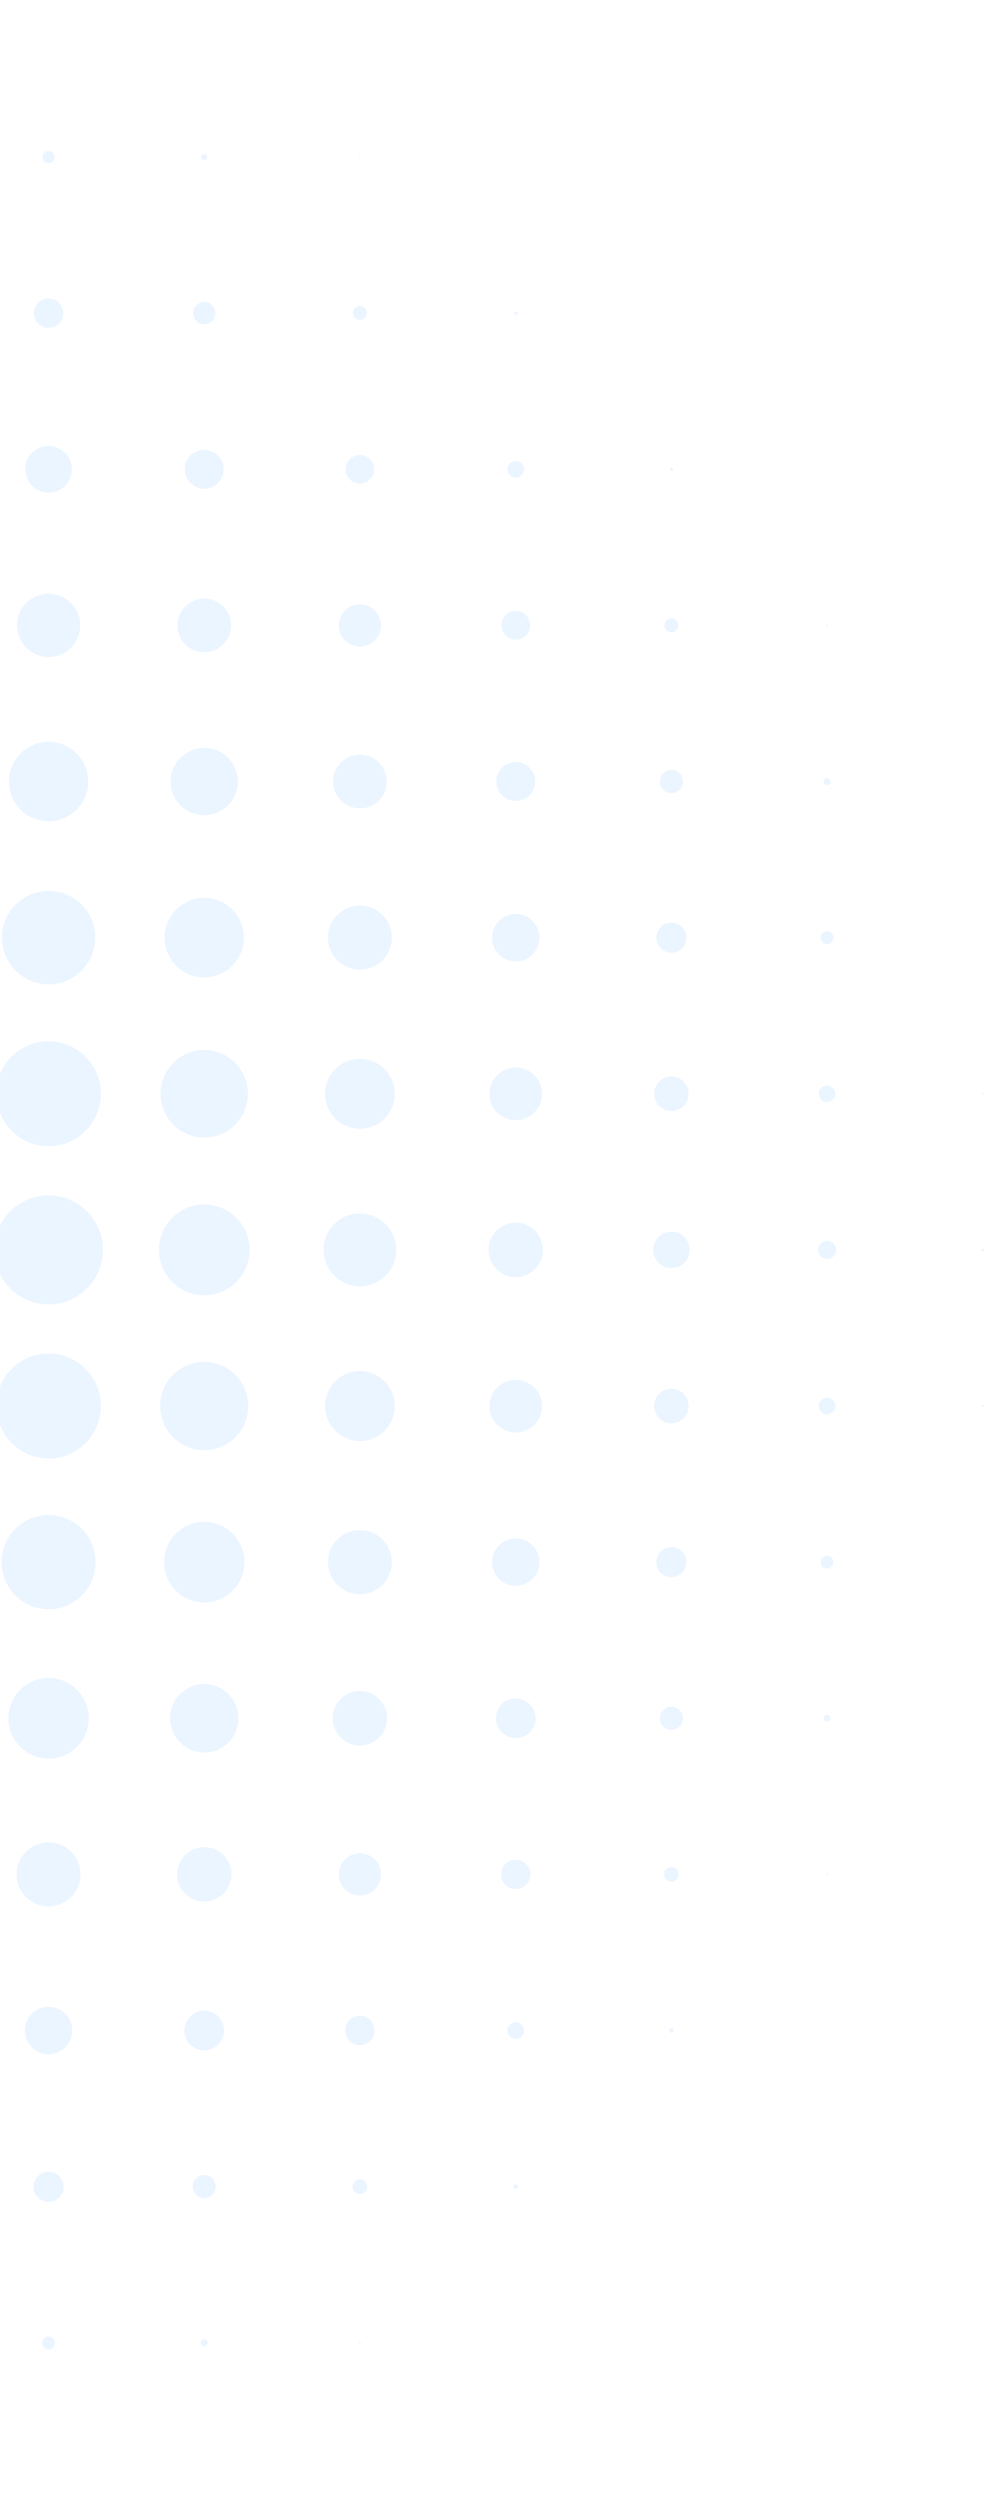 <svg width="154" height="391" viewBox="0 0 154 391" fill="none" xmlns="http://www.w3.org/2000/svg">
<g clip-path="url(#clip0_84_7014)">
<path d="M7.602 25.51C8.126 25.51 8.55 25.084 8.55 24.56C8.55 24.035 8.126 23.61 7.602 23.61C7.079 23.61 6.654 24.035 6.654 24.56C6.654 25.084 7.079 25.51 7.602 25.51Z" fill="#399EFD" fill-opacity="0.1"/>
<path d="M31.963 25.02C32.217 25.02 32.423 24.814 32.423 24.56C32.423 24.305 32.217 24.099 31.963 24.099C31.71 24.099 31.504 24.305 31.504 24.56C31.504 24.814 31.71 25.02 31.963 25.02Z" fill="#399EFD" fill-opacity="0.1"/>
<path d="M56.325 24.704C56.404 24.704 56.468 24.64 56.468 24.56C56.468 24.48 56.404 24.416 56.325 24.416C56.245 24.416 56.181 24.48 56.181 24.56C56.181 24.64 56.245 24.704 56.325 24.704Z" fill="#399EFD" fill-opacity="0.1"/>
<path d="M7.602 51.279C8.866 51.279 9.9 50.243 9.9 48.976C9.9 47.709 8.866 46.672 7.602 46.672C6.338 46.672 5.304 47.709 5.304 48.976C5.304 50.243 6.338 51.279 7.602 51.279Z" fill="#399EFD" fill-opacity="0.1"/>
<path d="M31.963 50.732C32.931 50.732 33.716 49.946 33.716 48.976C33.716 48.006 32.931 47.219 31.963 47.219C30.995 47.219 30.211 48.006 30.211 48.976C30.211 49.946 30.995 50.732 31.963 50.732Z" fill="#399EFD" fill-opacity="0.1"/>
<path d="M56.325 50.041C56.928 50.041 57.417 49.551 57.417 48.947C57.417 48.342 56.928 47.853 56.325 47.853C55.722 47.853 55.233 48.342 55.233 48.947C55.233 49.551 55.751 50.041 56.325 50.041Z" fill="#399EFD" fill-opacity="0.1"/>
<path d="M80.715 49.235C80.859 49.235 80.974 49.12 80.974 48.976C80.974 48.832 80.859 48.717 80.715 48.717C80.571 48.717 80.457 48.832 80.457 48.976C80.428 49.12 80.543 49.235 80.715 49.235Z" fill="#399EFD" fill-opacity="0.1"/>
<path d="M7.602 77.048C9.613 77.048 11.251 75.407 11.251 73.392C11.251 71.376 9.613 69.735 7.602 69.735C5.591 69.735 3.954 71.376 3.954 73.392C3.954 75.407 5.591 77.048 7.602 77.048Z" fill="#399EFD" fill-opacity="0.1"/>
<path d="M31.964 76.444C33.645 76.444 35.009 75.077 35.009 73.392C35.009 71.706 33.645 70.34 31.964 70.34C30.282 70.34 28.919 71.706 28.919 73.392C28.919 75.077 30.282 76.444 31.964 76.444Z" fill="#399EFD" fill-opacity="0.1"/>
<path d="M56.325 75.637C57.562 75.637 58.566 74.632 58.566 73.392C58.566 72.151 57.562 71.146 56.325 71.146C55.087 71.146 54.084 72.151 54.084 73.392C54.084 74.632 55.087 75.637 56.325 75.637Z" fill="#399EFD" fill-opacity="0.1"/>
<path d="M80.715 74.687C81.429 74.687 82.008 74.107 82.008 73.392C82.008 72.676 81.429 72.096 80.715 72.096C80.001 72.096 79.422 72.676 79.422 73.392C79.422 74.107 80.001 74.687 80.715 74.687Z" fill="#399EFD" fill-opacity="0.1"/>
<path d="M105.076 73.651C105.22 73.651 105.335 73.536 105.335 73.392C105.335 73.248 105.22 73.133 105.076 73.133C104.933 73.133 104.818 73.248 104.818 73.392C104.789 73.536 104.904 73.651 105.076 73.651Z" fill="#399EFD" fill-opacity="0.1"/>
<path d="M7.602 102.76C10.332 102.76 12.544 100.543 12.544 97.808C12.544 95.072 10.332 92.855 7.602 92.855C4.873 92.855 2.661 95.072 2.661 97.808C2.69 100.543 4.902 102.76 7.602 102.76Z" fill="#399EFD" fill-opacity="0.1"/>
<path d="M31.963 102.011C34.28 102.011 36.158 100.129 36.158 97.808C36.158 95.486 34.28 93.604 31.963 93.604C29.647 93.604 27.769 95.486 27.769 97.808C27.769 100.129 29.647 102.011 31.963 102.011Z" fill="#399EFD" fill-opacity="0.1"/>
<path d="M56.325 101.119C58.163 101.119 59.628 99.622 59.628 97.808C59.628 95.965 58.135 94.497 56.325 94.497C54.515 94.497 53.021 95.994 53.021 97.808C53.021 99.622 54.515 101.119 56.325 101.119Z" fill="#399EFD" fill-opacity="0.1"/>
<path d="M80.715 100.025C81.95 100.025 82.956 99.017 82.956 97.779C82.956 96.541 81.95 95.533 80.715 95.533C79.48 95.533 78.474 96.541 78.474 97.779C78.474 99.017 79.48 100.025 80.715 100.025Z" fill="#399EFD" fill-opacity="0.1"/>
<path d="M105.076 98.873C105.679 98.873 106.168 98.384 106.168 97.779C106.168 97.174 105.679 96.685 105.076 96.685C104.473 96.685 103.984 97.174 103.984 97.779C103.984 98.412 104.473 98.873 105.076 98.873Z" fill="#399EFD" fill-opacity="0.1"/>
<path d="M129.438 97.951C129.524 97.951 129.581 97.894 129.581 97.808C129.581 97.721 129.524 97.664 129.438 97.664C129.351 97.664 129.294 97.721 129.294 97.808C129.294 97.865 129.351 97.951 129.438 97.951Z" fill="#399EFD" fill-opacity="0.1"/>
<path d="M7.602 128.443C11.021 128.443 13.807 125.65 13.807 122.224C13.807 118.797 11.021 116.004 7.602 116.004C4.184 116.004 1.397 118.797 1.397 122.224C1.397 125.65 4.184 128.443 7.602 128.443Z" fill="#399EFD" fill-opacity="0.1"/>
<path d="M31.963 127.493C34.865 127.493 37.221 125.132 37.221 122.224C37.221 119.316 34.865 116.955 31.963 116.955C29.062 116.955 26.706 119.316 26.706 122.224C26.706 125.132 29.062 127.493 31.963 127.493Z" fill="#399EFD" fill-opacity="0.1"/>
<path d="M56.325 126.427C58.652 126.427 60.519 124.556 60.519 122.223C60.519 119.891 58.652 118.02 56.325 118.02C53.998 118.02 52.13 119.891 52.13 122.223C52.159 124.527 54.026 126.427 56.325 126.427Z" fill="#399EFD" fill-opacity="0.1"/>
<path d="M80.715 125.275C82.381 125.275 83.76 123.922 83.76 122.223C83.76 120.553 82.41 119.171 80.715 119.171C79.049 119.171 77.67 120.525 77.67 122.223C77.67 123.893 79.02 125.275 80.715 125.275Z" fill="#399EFD" fill-opacity="0.1"/>
<path d="M105.076 124.038C106.082 124.038 106.886 123.231 106.886 122.224C106.886 121.216 106.082 120.41 105.076 120.41C104.071 120.41 103.266 121.216 103.266 122.224C103.238 123.231 104.042 124.038 105.076 124.038Z" fill="#399EFD" fill-opacity="0.1"/>
<path d="M129.437 122.771C129.725 122.771 129.983 122.54 129.983 122.224C129.983 121.936 129.753 121.677 129.437 121.677C129.121 121.677 128.892 121.907 128.892 122.224C128.892 122.511 129.121 122.771 129.437 122.771Z" fill="#399EFD" fill-opacity="0.1"/>
<path d="M7.602 153.953C11.624 153.953 14.899 150.67 14.899 146.639C14.899 142.609 11.624 139.326 7.602 139.326C3.58 139.326 0.305 142.609 0.305 146.639C0.305 150.67 3.58 153.953 7.602 153.953Z" fill="#399EFD" fill-opacity="0.1"/>
<path d="M31.963 152.858C35.382 152.858 38.169 150.066 38.169 146.639C38.169 143.213 35.382 140.42 31.963 140.42C28.545 140.42 25.758 143.213 25.758 146.639C25.758 150.066 28.545 152.858 31.963 152.858Z" fill="#399EFD" fill-opacity="0.1"/>
<path d="M56.325 151.649C59.083 151.649 61.324 149.404 61.324 146.64C61.324 143.875 59.083 141.63 56.325 141.63C53.567 141.63 51.326 143.875 51.326 146.64C51.326 149.404 53.567 151.649 56.325 151.649Z" fill="#399EFD" fill-opacity="0.1"/>
<path d="M80.715 150.354C82.755 150.354 84.421 148.684 84.421 146.64C84.421 144.595 82.755 142.925 80.715 142.925C78.675 142.925 77.009 144.595 77.009 146.64C76.98 148.684 78.647 150.354 80.715 150.354Z" fill="#399EFD" fill-opacity="0.1"/>
<path d="M105.076 149C106.369 149 107.432 147.935 107.432 146.639C107.432 145.344 106.369 144.278 105.076 144.278C103.784 144.278 102.721 145.344 102.721 146.639C102.692 147.935 103.755 149 105.076 149Z" fill="#399EFD" fill-opacity="0.1"/>
<path d="M129.437 147.647C129.983 147.647 130.443 147.186 130.443 146.639C130.443 146.092 129.983 145.632 129.437 145.632C128.892 145.632 128.432 146.092 128.432 146.639C128.403 147.186 128.863 147.647 129.437 147.647Z" fill="#399EFD" fill-opacity="0.1"/>
<path d="M153.799 146.697C153.827 146.697 153.856 146.668 153.856 146.639C153.856 146.611 153.827 146.582 153.799 146.582C153.77 146.582 153.741 146.611 153.741 146.639C153.713 146.668 153.741 146.697 153.799 146.697Z" fill="#399EFD" fill-opacity="0.1"/>
<path d="M7.602 179.261C12.112 179.261 15.79 175.605 15.79 171.055C15.79 166.535 12.141 162.85 7.602 162.85C3.092 162.85 -0.585 166.506 -0.585 171.055C-0.557 175.576 3.092 179.261 7.602 179.261Z" fill="#399EFD" fill-opacity="0.1"/>
<path d="M31.964 177.908C35.74 177.908 38.801 174.84 38.801 171.055C38.801 167.271 35.74 164.203 31.964 164.203C28.188 164.203 25.127 167.271 25.127 171.055C25.127 174.84 28.188 177.908 31.964 177.908Z" fill="#399EFD" fill-opacity="0.1"/>
<path d="M56.325 176.526C59.342 176.526 61.783 174.078 61.783 171.055C61.783 168.032 59.342 165.585 56.325 165.585C53.309 165.585 50.867 168.032 50.867 171.055C50.867 174.078 53.309 176.526 56.325 176.526Z" fill="#399EFD" fill-opacity="0.1"/>
<path d="M80.715 175.173C82.984 175.173 84.823 173.33 84.823 171.055C84.823 168.781 82.984 166.938 80.715 166.938C78.445 166.938 76.607 168.781 76.607 171.055C76.578 173.33 78.417 175.173 80.715 175.173Z" fill="#399EFD" fill-opacity="0.1"/>
<path d="M105.076 173.762C106.57 173.762 107.777 172.553 107.777 171.055C107.777 169.558 106.57 168.349 105.076 168.349C103.583 168.349 102.376 169.558 102.376 171.055C102.376 172.553 103.583 173.762 105.076 173.762Z" fill="#399EFD" fill-opacity="0.1"/>
<path d="M129.438 172.351C130.152 172.351 130.731 171.771 130.731 171.055C130.731 170.34 130.152 169.76 129.438 169.76C128.724 169.76 128.145 170.34 128.145 171.055C128.145 171.771 128.724 172.351 129.438 172.351Z" fill="#399EFD" fill-opacity="0.1"/>
<path d="M153.799 171.199C153.885 171.199 153.943 171.142 153.943 171.055C153.943 170.969 153.885 170.911 153.799 170.911C153.713 170.911 153.655 170.969 153.655 171.055C153.655 171.142 153.713 171.199 153.799 171.199Z" fill="#399EFD" fill-opacity="0.1"/>
<path d="M7.602 203.994C12.299 203.994 16.106 200.178 16.106 195.471C16.106 190.764 12.299 186.949 7.602 186.949C2.906 186.949 -0.901 190.764 -0.901 195.471C-0.901 200.178 2.906 203.994 7.602 203.994Z" fill="#399EFD" fill-opacity="0.1"/>
<path d="M31.963 202.583C35.87 202.583 39.059 199.387 39.059 195.471C39.059 191.555 35.87 188.359 31.963 188.359C28.056 188.359 24.868 191.555 24.868 195.471C24.896 199.387 28.056 202.583 31.963 202.583Z" fill="#399EFD" fill-opacity="0.1"/>
<path d="M56.325 201.172C59.456 201.172 62.013 198.638 62.013 195.471C62.013 192.333 59.485 189.77 56.325 189.77C53.194 189.77 50.637 192.304 50.637 195.471C50.665 198.609 53.194 201.172 56.325 201.172Z" fill="#399EFD" fill-opacity="0.1"/>
<path d="M80.715 199.732C83.063 199.732 84.967 197.825 84.967 195.471C84.967 193.118 83.063 191.21 80.715 191.21C78.367 191.21 76.463 193.118 76.463 195.471C76.463 197.825 78.367 199.732 80.715 199.732Z" fill="#399EFD" fill-opacity="0.1"/>
<path d="M105.076 198.322C106.657 198.322 107.921 197.055 107.921 195.471C107.921 193.888 106.657 192.621 105.076 192.621C103.496 192.621 102.232 193.888 102.232 195.471C102.232 197.055 103.496 198.322 105.076 198.322Z" fill="#399EFD" fill-opacity="0.1"/>
<path d="M129.437 196.882C130.213 196.882 130.845 196.249 130.845 195.471C130.845 194.694 130.213 194.06 129.437 194.06C128.662 194.06 128.03 194.694 128.03 195.471C128.001 196.249 128.633 196.882 129.437 196.882Z" fill="#399EFD" fill-opacity="0.1"/>
<path d="M153.799 195.673C153.914 195.673 154 195.586 154 195.471C154 195.356 153.914 195.27 153.799 195.27C153.684 195.27 153.598 195.356 153.598 195.471C153.598 195.586 153.684 195.673 153.799 195.673Z" fill="#399EFD" fill-opacity="0.1"/>
<path d="M7.602 228.093C12.112 228.093 15.79 224.436 15.79 219.887C15.79 215.367 12.141 211.681 7.602 211.681C3.092 211.681 -0.585 215.338 -0.585 219.887C-0.557 224.407 3.092 228.093 7.602 228.093Z" fill="#399EFD" fill-opacity="0.1"/>
<path d="M31.963 226.797C35.771 226.797 38.858 223.704 38.858 219.887C38.858 216.071 35.771 212.977 31.963 212.977C28.156 212.977 25.069 216.071 25.069 219.887C25.069 223.704 28.156 226.797 31.963 226.797Z" fill="#399EFD" fill-opacity="0.1"/>
<path d="M56.325 225.358C59.34 225.358 61.783 222.908 61.783 219.887C61.783 216.866 59.34 214.417 56.325 214.417C53.31 214.417 50.867 216.866 50.867 219.887C50.867 222.908 53.31 225.358 56.325 225.358Z" fill="#399EFD" fill-opacity="0.1"/>
<path d="M80.715 224.033C82.984 224.033 84.823 222.19 84.823 219.916C84.823 217.641 82.984 215.799 80.715 215.799C78.445 215.799 76.607 217.641 76.607 219.916C76.578 222.162 78.417 224.033 80.715 224.033Z" fill="#399EFD" fill-opacity="0.1"/>
<path d="M105.076 222.594C106.57 222.594 107.777 221.384 107.777 219.887C107.777 218.39 106.57 217.181 105.076 217.181C103.583 217.181 102.376 218.39 102.376 219.887C102.376 221.384 103.583 222.594 105.076 222.594Z" fill="#399EFD" fill-opacity="0.1"/>
<path d="M129.438 221.183C130.152 221.183 130.731 220.603 130.731 219.887C130.731 219.171 130.152 218.591 129.438 218.591C128.724 218.591 128.145 219.171 128.145 219.887C128.145 220.603 128.724 221.183 129.438 221.183Z" fill="#399EFD" fill-opacity="0.1"/>
<path d="M153.799 220.031C153.885 220.031 153.943 219.974 153.943 219.887C153.943 219.801 153.885 219.743 153.799 219.743C153.713 219.743 153.655 219.801 153.655 219.887C153.655 219.974 153.713 220.031 153.799 220.031Z" fill="#399EFD" fill-opacity="0.1"/>
<path d="M7.602 251.674C11.682 251.674 14.957 248.363 14.957 244.303C14.957 240.214 11.653 236.932 7.602 236.932C3.523 236.932 0.248 240.243 0.248 244.303C0.248 248.391 3.552 251.674 7.602 251.674Z" fill="#399EFD" fill-opacity="0.1"/>
<path d="M31.963 250.609C35.438 250.609 38.255 247.786 38.255 244.303C38.255 240.821 35.438 237.998 31.963 237.998C28.489 237.998 25.672 240.821 25.672 244.303C25.672 247.786 28.489 250.609 31.963 250.609Z" fill="#399EFD" fill-opacity="0.1"/>
<path d="M56.325 249.313C59.086 249.313 61.324 247.07 61.324 244.303C61.324 241.536 59.086 239.293 56.325 239.293C53.564 239.293 51.326 241.536 51.326 244.303C51.326 247.07 53.564 249.313 56.325 249.313Z" fill="#399EFD" fill-opacity="0.1"/>
<path d="M80.715 248.017C82.761 248.017 84.421 246.354 84.421 244.303C84.421 242.252 82.761 240.589 80.715 240.589C78.668 240.589 77.009 242.252 77.009 244.303C77.009 246.354 78.668 248.017 80.715 248.017Z" fill="#399EFD" fill-opacity="0.1"/>
<path d="M105.076 246.664C106.369 246.664 107.432 245.599 107.432 244.303C107.432 243.007 106.369 241.942 105.076 241.942C103.784 241.942 102.721 243.007 102.721 244.303C102.692 245.628 103.755 246.664 105.076 246.664Z" fill="#399EFD" fill-opacity="0.1"/>
<path d="M129.437 245.311C129.983 245.311 130.443 244.85 130.443 244.303C130.443 243.756 129.983 243.295 129.437 243.295C128.892 243.295 128.432 243.756 128.432 244.303C128.403 244.879 128.863 245.311 129.437 245.311Z" fill="#399EFD" fill-opacity="0.1"/>
<path d="M153.799 244.361C153.828 244.361 153.857 244.332 153.857 244.303C153.857 244.274 153.828 244.245 153.799 244.245C153.77 244.245 153.741 244.274 153.741 244.303C153.741 244.332 153.741 244.361 153.799 244.361Z" fill="#399EFD" fill-opacity="0.1"/>
<path d="M7.602 275.024C11.077 275.024 13.893 272.201 13.893 268.719C13.893 265.236 11.077 262.413 7.602 262.413C4.127 262.413 1.311 265.236 1.311 268.719C1.311 272.201 4.127 275.024 7.602 275.024Z" fill="#399EFD" fill-opacity="0.1"/>
<path d="M31.963 274.074C34.922 274.074 37.307 271.685 37.307 268.719C37.307 265.753 34.922 263.364 31.963 263.364C29.005 263.364 26.62 265.753 26.62 268.719C26.62 271.685 29.033 274.074 31.963 274.074Z" fill="#399EFD" fill-opacity="0.1"/>
<path d="M56.325 272.98C58.673 272.98 60.577 271.072 60.577 268.719C60.577 266.365 58.673 264.458 56.325 264.458C53.977 264.458 52.073 266.365 52.073 268.719C52.073 271.072 53.977 272.98 56.325 272.98Z" fill="#399EFD" fill-opacity="0.1"/>
<path d="M80.715 271.829C82.428 271.829 83.817 270.436 83.817 268.719C83.817 267.002 82.428 265.609 80.715 265.609C79.001 265.609 77.612 267.002 77.612 268.719C77.612 270.436 79.001 271.829 80.715 271.829Z" fill="#399EFD" fill-opacity="0.1"/>
<path d="M105.076 270.533C106.076 270.533 106.886 269.721 106.886 268.719C106.886 267.717 106.076 266.905 105.076 266.905C104.077 266.905 103.267 267.717 103.267 268.719C103.267 269.721 104.077 270.533 105.076 270.533Z" fill="#399EFD" fill-opacity="0.1"/>
<path d="M129.437 269.266C129.725 269.266 129.983 269.036 129.983 268.719C129.983 268.431 129.753 268.172 129.437 268.172C129.121 268.172 128.892 268.402 128.892 268.719C128.892 269.036 129.121 269.266 129.437 269.266Z" fill="#399EFD" fill-opacity="0.1"/>
<path d="M7.602 298.145C10.363 298.145 12.601 295.902 12.601 293.135C12.601 290.368 10.363 288.125 7.602 288.125C4.841 288.125 2.604 290.368 2.604 293.135C2.604 295.902 4.841 298.145 7.602 298.145Z" fill="#399EFD" fill-opacity="0.1"/>
<path d="M31.964 297.396C34.312 297.396 36.215 295.488 36.215 293.135C36.215 290.781 34.312 288.874 31.964 288.874C29.616 288.874 27.712 290.781 27.712 293.135C27.712 295.488 29.616 297.396 31.964 297.396Z" fill="#399EFD" fill-opacity="0.1"/>
<path d="M56.325 296.446C58.149 296.446 59.628 294.964 59.628 293.135C59.628 291.306 58.149 289.824 56.325 289.824C54.5 289.824 53.021 291.306 53.021 293.135C53.021 294.964 54.5 296.446 56.325 296.446Z" fill="#399EFD" fill-opacity="0.1"/>
<path d="M80.715 295.438C81.979 295.438 83.013 294.402 83.013 293.135C83.013 291.868 81.979 290.831 80.715 290.831C79.451 290.831 78.416 291.868 78.416 293.135C78.416 294.402 79.422 295.438 80.715 295.438Z" fill="#399EFD" fill-opacity="0.1"/>
<path d="M105.076 294.287C105.711 294.287 106.225 293.771 106.225 293.135C106.225 292.499 105.711 291.983 105.076 291.983C104.442 291.983 103.927 292.499 103.927 293.135C103.927 293.771 104.442 294.287 105.076 294.287Z" fill="#399EFD" fill-opacity="0.1"/>
<path d="M129.438 293.279C129.524 293.279 129.581 293.221 129.581 293.135C129.581 293.048 129.524 292.991 129.438 292.991C129.351 292.991 129.294 293.048 129.294 293.135C129.294 293.221 129.351 293.279 129.438 293.279Z" fill="#399EFD" fill-opacity="0.1"/>
<path d="M7.602 321.265C9.649 321.265 11.308 319.602 11.308 317.551C11.308 315.499 9.649 313.837 7.602 313.837C5.556 313.837 3.896 315.499 3.896 317.551C3.896 319.602 5.556 321.265 7.602 321.265Z" fill="#399EFD" fill-opacity="0.1"/>
<path d="M31.963 320.66C33.677 320.66 35.066 319.268 35.066 317.551C35.066 315.833 33.677 314.441 31.963 314.441C30.25 314.441 28.861 315.833 28.861 317.551C28.861 319.268 30.25 320.66 31.963 320.66Z" fill="#399EFD" fill-opacity="0.1"/>
<path d="M56.325 319.854C57.594 319.854 58.623 318.823 58.623 317.551C58.623 316.279 57.594 315.247 56.325 315.247C55.055 315.247 54.026 316.279 54.026 317.551C54.026 318.823 55.055 319.854 56.325 319.854Z" fill="#399EFD" fill-opacity="0.1"/>
<path d="M80.715 318.846C81.429 318.846 82.008 318.266 82.008 317.551C82.008 316.835 81.429 316.255 80.715 316.255C80.001 316.255 79.422 316.835 79.422 317.551C79.422 318.266 80.001 318.846 80.715 318.846Z" fill="#399EFD" fill-opacity="0.1"/>
<path d="M105.076 317.896C105.267 317.896 105.421 317.742 105.421 317.551C105.421 317.36 105.267 317.205 105.076 317.205C104.886 317.205 104.731 317.36 104.731 317.551C104.731 317.742 104.886 317.896 105.076 317.896Z" fill="#399EFD" fill-opacity="0.1"/>
<path d="M7.602 344.356C8.895 344.356 9.958 343.291 9.958 341.995C9.958 340.7 8.895 339.635 7.602 339.635C6.31 339.635 5.247 340.7 5.247 341.995C5.247 343.291 6.31 344.356 7.602 344.356Z" fill="#399EFD" fill-opacity="0.1"/>
<path d="M31.964 343.781C32.963 343.781 33.773 342.968 33.773 341.967C33.773 340.965 32.963 340.153 31.964 340.153C30.964 340.153 30.154 340.965 30.154 341.967C30.154 342.968 30.964 343.781 31.964 343.781Z" fill="#399EFD" fill-opacity="0.1"/>
<path d="M56.325 343.118C56.959 343.118 57.474 342.603 57.474 341.967C57.474 341.331 56.959 340.815 56.325 340.815C55.69 340.815 55.176 341.331 55.176 341.967C55.176 342.603 55.69 343.118 56.325 343.118Z" fill="#399EFD" fill-opacity="0.1"/>
<path d="M80.715 342.312C80.905 342.312 81.06 342.157 81.06 341.967C81.06 341.776 80.905 341.621 80.715 341.621C80.524 341.621 80.37 341.776 80.37 341.967C80.37 342.157 80.524 342.312 80.715 342.312Z" fill="#399EFD" fill-opacity="0.1"/>
<path d="M7.602 367.419C8.148 367.419 8.608 366.958 8.608 366.411C8.608 365.864 8.148 365.404 7.602 365.404C7.056 365.404 6.597 365.864 6.597 366.411C6.597 366.958 7.056 367.419 7.602 367.419Z" fill="#399EFD" fill-opacity="0.1"/>
<path d="M31.963 366.93C32.265 366.93 32.509 366.685 32.509 366.383C32.509 366.08 32.265 365.835 31.963 365.835C31.662 365.835 31.418 366.08 31.418 366.383C31.418 366.685 31.662 366.93 31.963 366.93Z" fill="#399EFD" fill-opacity="0.1"/>
<path d="M56.325 366.526C56.411 366.526 56.468 366.469 56.468 366.382C56.468 366.296 56.411 366.239 56.325 366.239C56.239 366.239 56.181 366.296 56.181 366.382C56.181 366.469 56.267 366.526 56.325 366.526Z" fill="#399EFD" fill-opacity="0.1"/>
<path d="M7.603 390.857C7.635 390.857 7.66 390.831 7.66 390.799C7.66 390.767 7.635 390.741 7.603 390.741C7.571 390.741 7.545 390.767 7.545 390.799C7.545 390.831 7.571 390.857 7.603 390.857Z" fill="#399EFD" fill-opacity="0.1"/>
</g>
<defs>
<clipPath id="clip0_84_7014">
<rect width="367" height="391" fill="white" transform="translate(-213)"/>
</clipPath>
</defs>
</svg>
